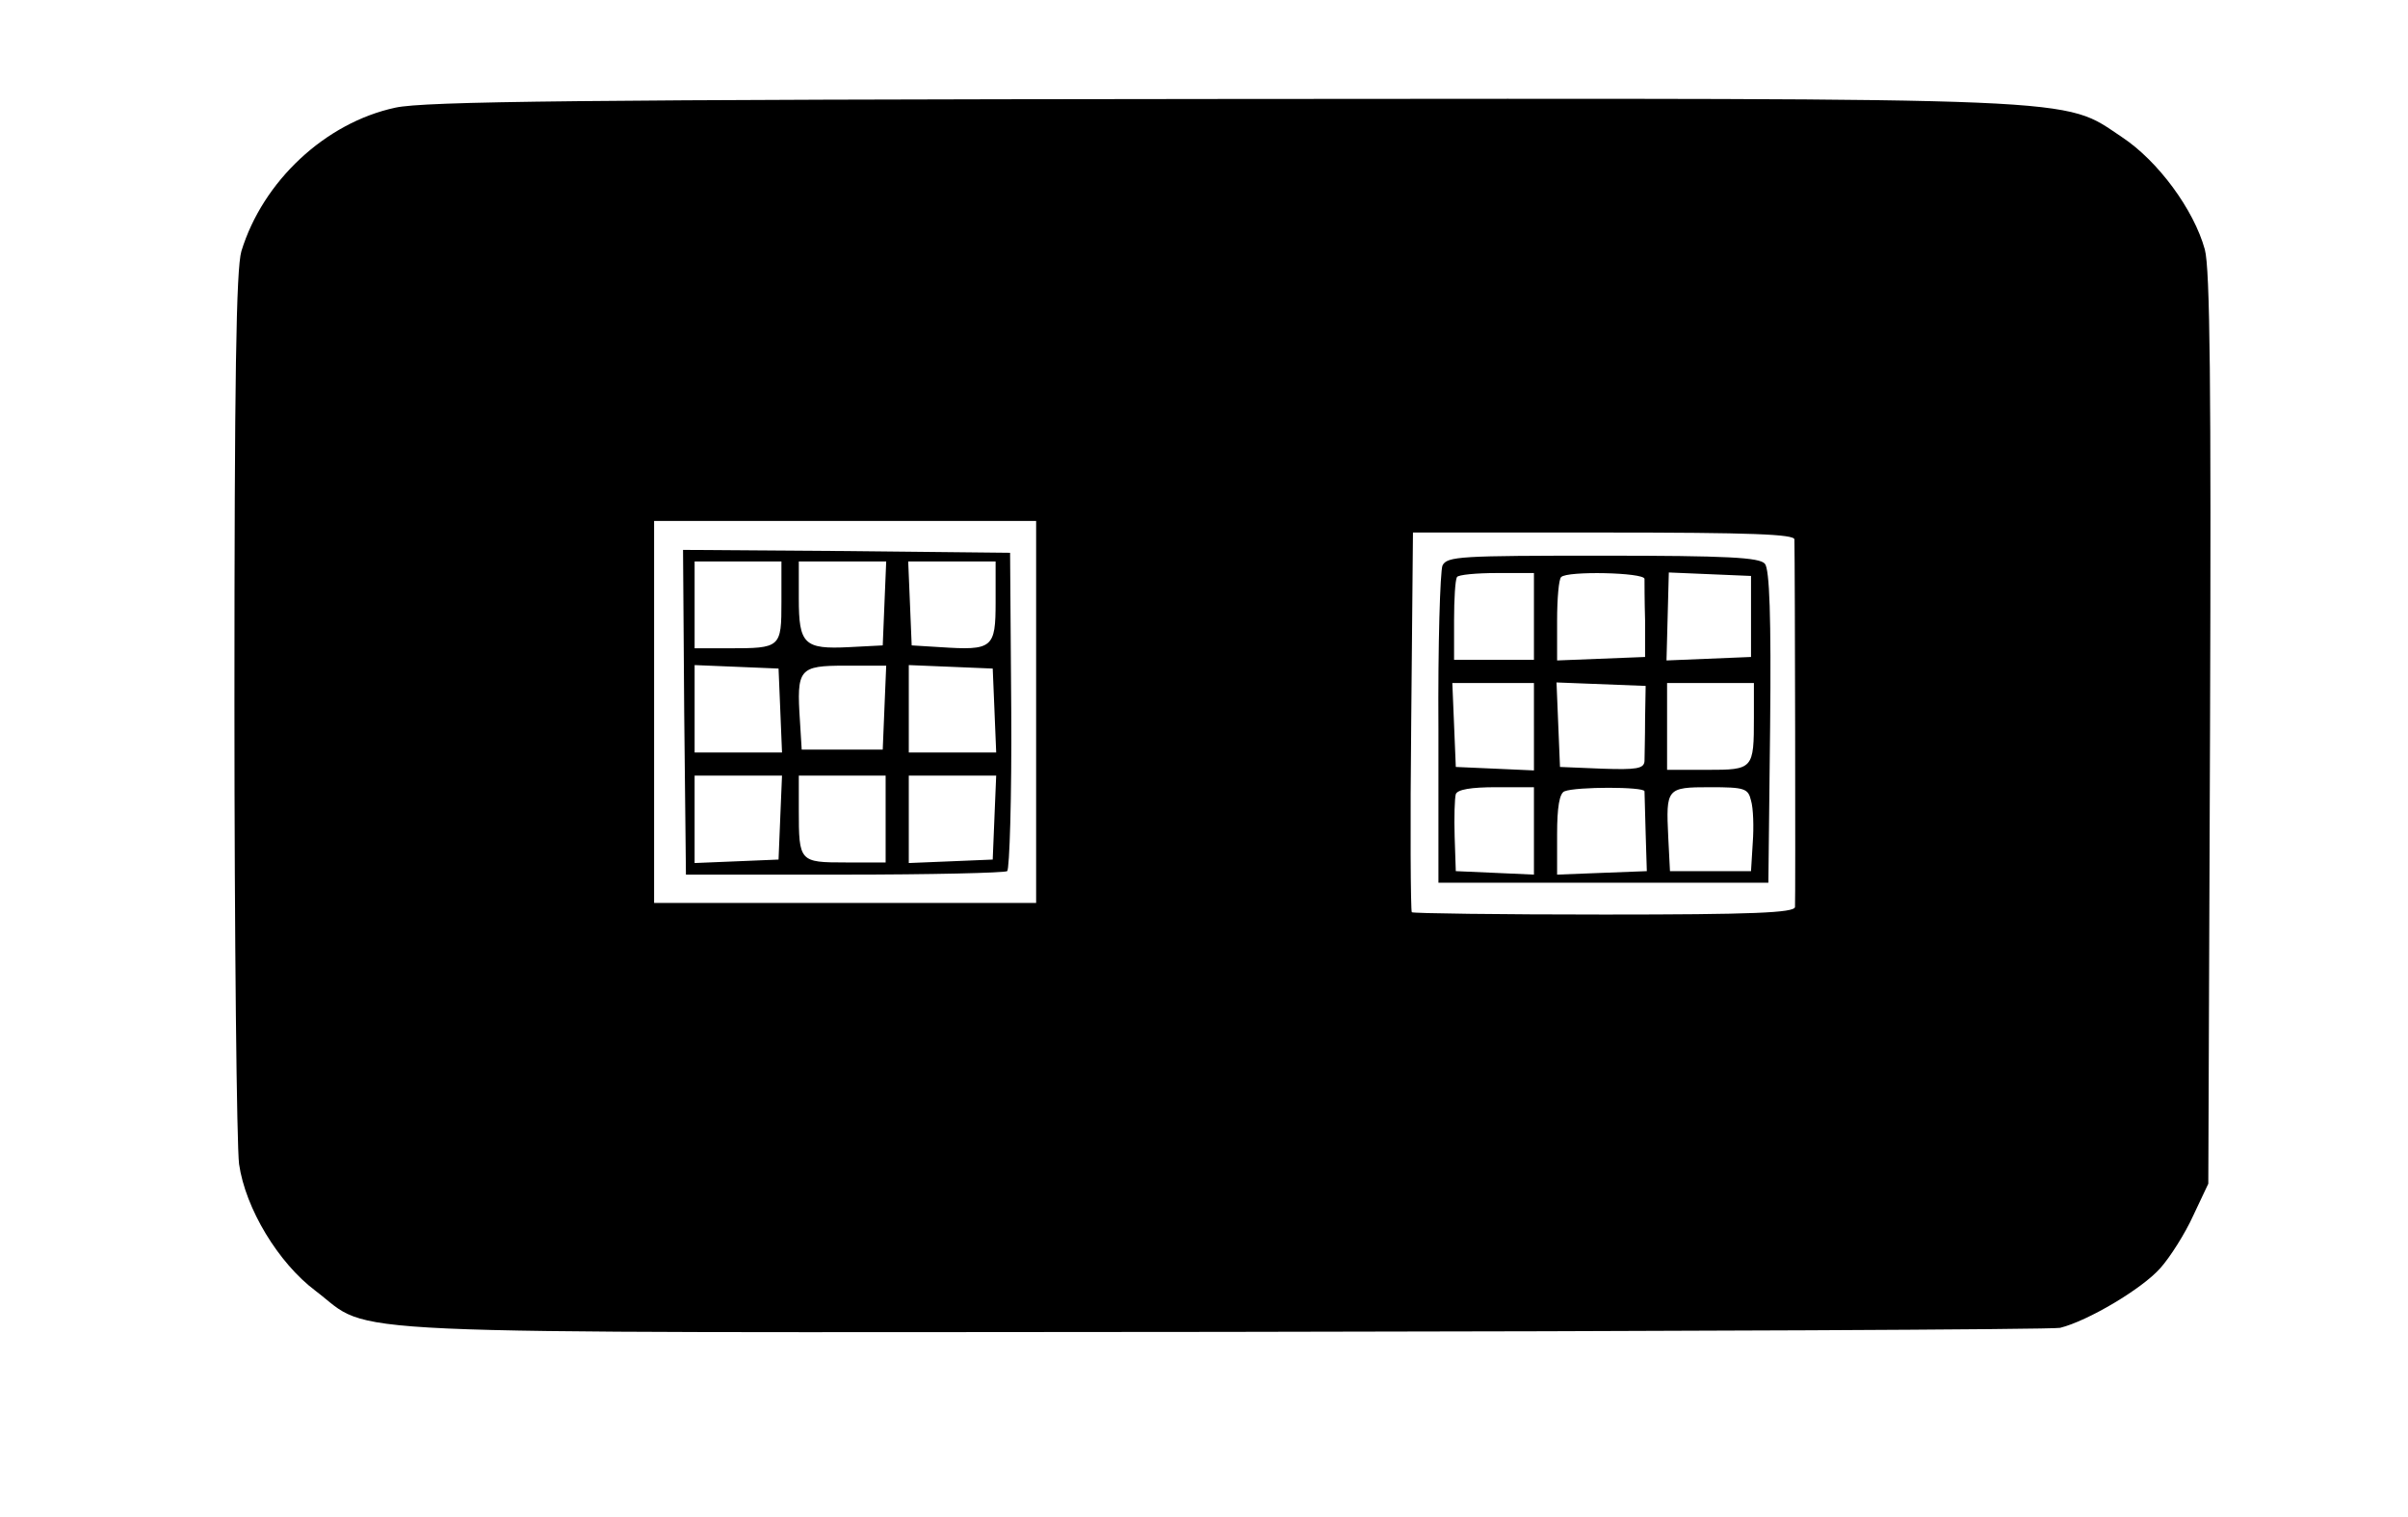 <?xml version="1.0" standalone="no"?>
<!DOCTYPE svg PUBLIC "-//W3C//DTD SVG 20010904//EN"
 "http://www.w3.org/TR/2001/REC-SVG-20010904/DTD/svg10.dtd">
<svg version="1.0" xmlns="http://www.w3.org/2000/svg"
 width="416pt" height="262pt" viewBox="0 0 416 262"
 preserveAspectRatio="xMidYMid meet">

<g transform="translate(0,262) scale(0.1,-0.1)"
fill="#000000" stroke="none">
<path d="M683 2434 c-121 -26 -229 -127 -266 -248 -9 -31 -12 -219 -12 -781 0
-407 4 -765 8 -796 11 -77 68 -171 132 -219 103 -78 -19 -72 1569 -71 780 1
1431 4 1445 7 48 12 141 67 173 103 17 19 43 60 57 91 l26 55 3 785 c2 592 0
796 -9 829 -19 69 -81 153 -143 194 -105 70 -42 67 -1561 66 -1102 -1 -1372
-4 -1422 -15z m1107 -1044 l0 -330 -330 0 -330 0 0 330 0 330 330 0 330 0 0
-330z m1310 298 c1 -46 2 -625 1 -635 -1 -10 -74 -13 -329 -13 -181 0 -331 2
-333 4 -2 2 -3 151 -1 330 l3 326 329 0 c257 0 330 -3 330 -12z"/>
<path d="M1182 1390 l3 -281 273 0 c150 0 277 3 282 6 4 3 8 128 7 278 l-2
272 -283 3 -282 2 2 -280z m168 191 c0 -80 -1 -81 -91 -81 l-59 0 0 75 0 75
75 0 75 0 0 -69z m178 -3 l-3 -73 -58 -3 c-78 -4 -87 5 -87 84 l0 64 75 0 76
0 -3 -72z m192 2 c0 -80 -5 -84 -96 -78 l-49 3 -3 73 -3 72 76 0 75 0 0 -70z
m-372 -187 l3 -73 -76 0 -75 0 0 75 0 76 73 -3 72 -3 3 -72z m180 5 l-3 -73
-70 0 -70 0 -3 49 c-6 91 -2 96 79 96 l70 0 -3 -72z m190 -5 l3 -73 -76 0 -75
0 0 75 0 76 73 -3 72 -3 3 -72z m-370 -185 l-3 -73 -72 -3 -73 -3 0 76 0 75
75 0 76 0 -3 -72z m182 -3 l0 -75 -69 0 c-80 0 -81 1 -81 91 l0 59 75 0 75 0
0 -75z m188 3 l-3 -73 -72 -3 -73 -3 0 76 0 75 75 0 76 0 -3 -72z"/>
<path d="M2492 1643 c-4 -10 -8 -137 -7 -283 l0 -265 285 0 285 0 3 269 c2
190 -1 273 -9 282 -9 11 -65 14 -280 14 -246 0 -269 -1 -277 -17z m158 -88 l0
-75 -69 0 -69 0 0 68 c0 37 2 70 5 75 2 4 33 7 69 7 l64 0 0 -75z m191 65 c0
-5 0 -38 1 -72 l0 -63 -76 -3 -76 -3 0 69 c0 38 3 72 7 75 10 11 143 8 144 -3z
m184 -65 l0 -70 -73 -3 -73 -3 2 76 2 76 71 -3 71 -3 0 -70z m-375 -190 l0
-76 -67 3 -68 3 -3 73 -3 72 71 0 70 0 0 -75z m192 13 c0 -32 -1 -65 -1 -73
-1 -13 -14 -15 -73 -13 l-73 3 -3 73 -3 73 77 -3 77 -3 -1 -57z m188 3 c0 -90
-1 -91 -81 -91 l-69 0 0 75 0 75 75 0 75 0 0 -59z m-380 -196 l0 -76 -67 3
-68 3 -2 60 c-1 33 0 66 2 73 3 8 26 12 70 12 l65 0 0 -75z m191 68 c0 -5 1
-37 2 -73 l2 -65 -78 -3 -77 -3 0 70 c0 46 4 71 13 74 20 8 137 8 138 0z m184
-16 c4 -13 5 -46 3 -73 l-3 -49 -70 0 -70 0 -3 59 c-4 84 -3 86 72 86 60 0 66
-2 71 -23z"/>
</g>
</svg>
